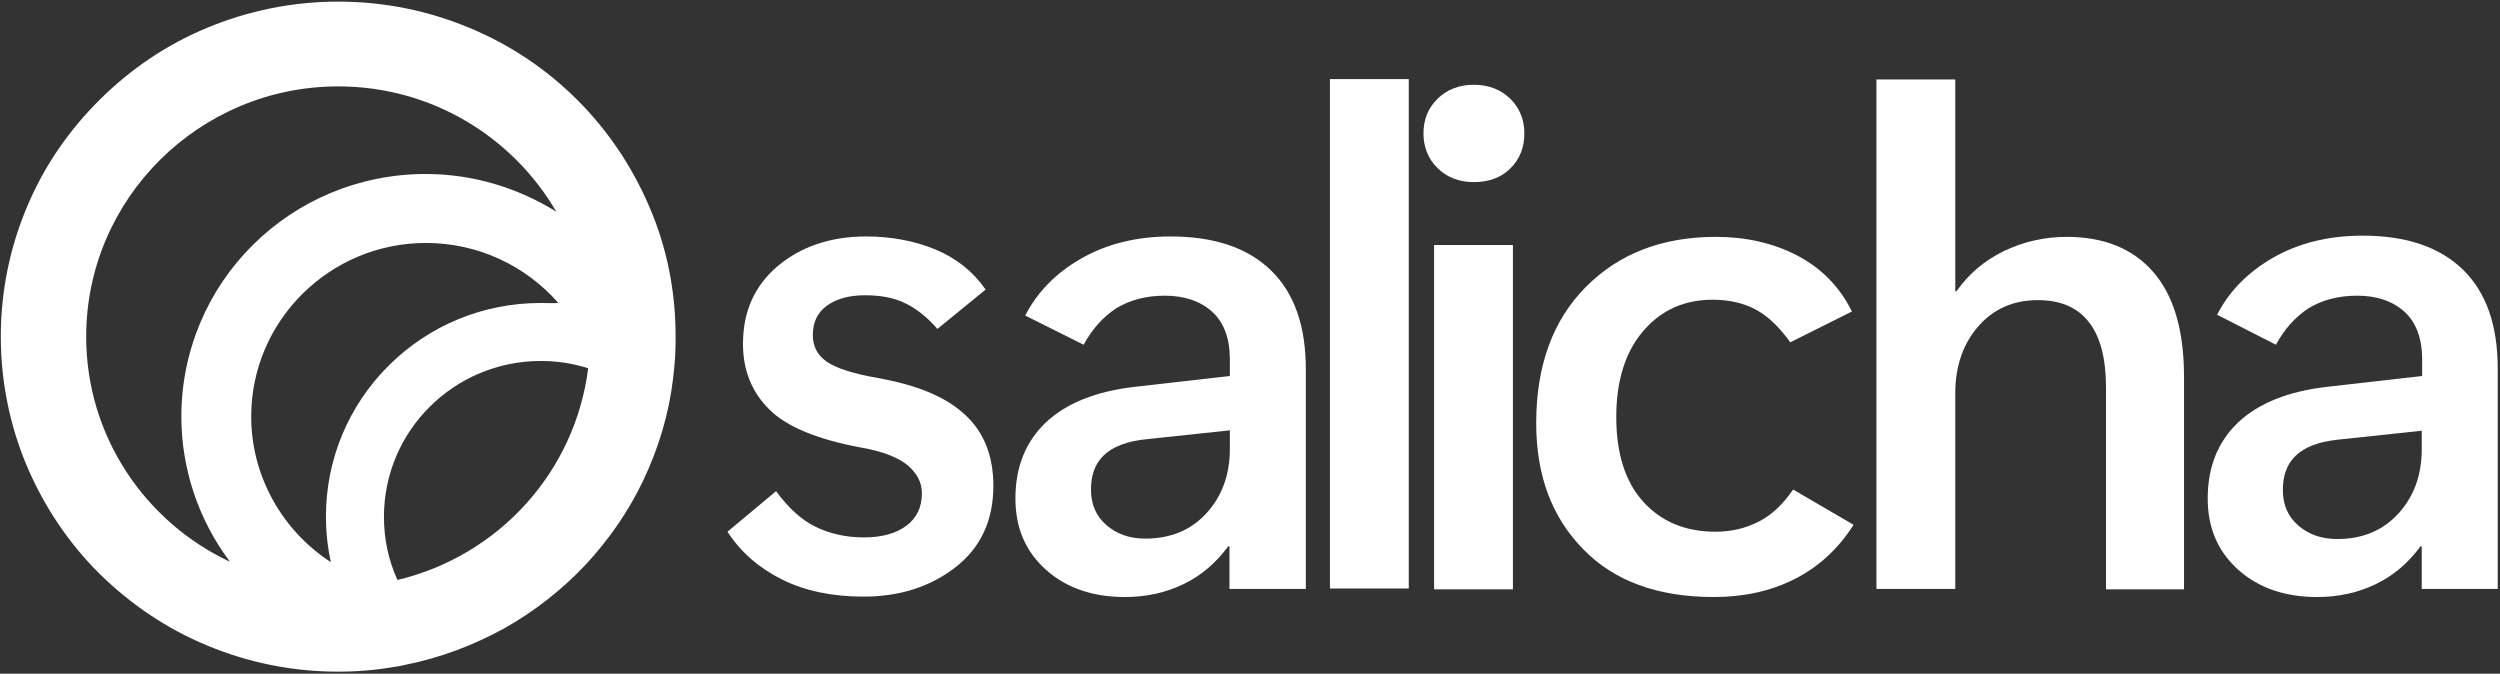 <svg width="1117" height="301" viewBox="0 0 1117 301" fill="none" xmlns="http://www.w3.org/2000/svg">
<rect x="0" y="0" width="1117" height="301" fill="#333333" stroke="none"/>
<path d="M289.99 92.058C282.325 74.299 271.558 58.171 257.688 44.398C243.818 30.626 227.758 19.934 209.873 12.504C191.258 4.712 171.549 0.725 151.109 0.725C130.851 0.725 110.959 4.712 92.344 12.504C74.459 19.934 58.4 30.807 44.53 44.579C30.66 58.352 19.71 74.299 12.227 92.058C4.38 110.542 0.365 130.113 0.365 150.41C0.365 170.524 4.38 190.277 12.227 208.761C19.892 226.52 30.66 242.648 44.53 256.421C58.4 270.012 74.459 280.885 92.344 288.315C110.959 296.107 130.669 300.094 151.109 300.094C159.686 300.094 168.264 299.369 176.476 297.919C178.119 297.738 179.579 297.376 181.221 297.013C196.733 293.933 211.516 288.315 225.386 280.704C238.891 273.093 251.118 263.488 261.703 252.253C272.288 240.836 281.048 228.151 287.618 214.198C294.37 199.881 298.933 184.659 300.758 168.894C301.123 165.632 301.488 162.37 301.67 158.927C301.853 156.027 301.853 153.128 301.853 150.228C301.853 130.113 298.02 110.542 289.99 92.058ZM177.571 259.139C173.556 250.26 171.549 240.836 171.549 230.869C171.549 192.452 202.938 161.282 241.628 161.282C248.928 161.282 256.045 162.37 262.798 164.544C256.958 210.754 223.013 248.266 177.571 259.139ZM241.628 135.369C215.896 135.369 191.806 145.335 173.739 163.276C155.671 181.216 145.634 205.318 145.634 230.688C145.634 237.756 146.364 244.461 147.824 251.166C126.289 237.212 112.237 212.929 112.237 186.109C112.237 143.342 147.276 108.549 190.346 108.549C213.523 108.549 234.876 118.697 249.475 135.369C246.738 135.55 244.183 135.369 241.628 135.369ZM38.507 150.41C38.507 88.796 89.059 38.599 151.109 38.599C192.718 38.599 229.036 61.07 248.563 94.595C231.408 83.903 211.333 77.742 190.163 77.742C175.381 77.742 161.146 80.641 147.641 86.259C134.684 91.695 123.004 99.488 112.967 109.455C102.929 119.422 95.082 131.019 89.607 143.886C83.949 157.296 81.029 171.431 81.029 186.109C81.029 209.486 88.694 232.319 102.747 250.984C64.787 233.225 38.507 194.807 38.507 150.41Z" fill="white"/>
<path d="M325.03 237.574L346.747 219.453C352.222 226.882 358.062 232.319 364.449 235.4C370.837 238.48 377.954 240.111 385.984 240.111C393.832 240.111 400.037 238.48 404.782 235.037C409.527 231.594 411.899 226.701 411.899 220.359C411.899 215.466 409.709 211.479 405.512 207.855C401.314 204.412 394.379 201.693 385.254 200.063C365.362 196.438 351.31 190.639 343.645 182.847C335.797 175.055 331.965 165.269 331.965 153.671C331.965 139.174 337.075 127.757 347.477 118.878C357.88 110.179 371.019 105.649 387.079 105.649C398.212 105.649 408.614 107.642 417.922 111.448C427.411 115.435 434.894 121.415 440.369 129.388L418.834 146.966C414.454 141.892 409.709 138.087 404.599 135.55C399.489 133.013 393.467 131.925 386.532 131.925C379.232 131.925 373.574 133.556 369.377 136.637C365.179 139.718 363.172 144.067 363.172 149.684C363.172 154.758 365.179 158.564 369.194 161.463C373.209 164.363 380.874 166.9 392.189 168.893C409.527 171.974 422.484 177.229 431.061 185.203C439.639 192.995 443.836 203.687 443.836 217.097C443.836 232.5 438.179 244.642 427.046 253.34C415.914 262.038 402.227 266.569 385.802 266.569C371.932 266.569 359.704 264.032 349.485 258.958C339.265 253.884 331.052 246.816 325.03 237.574Z" fill="white"/>
<path d="M594.215 263.126V35.337H629.438V262.944H594.215V263.126Z" fill="white"/>
<path d="M658.455 81.366C651.885 81.366 646.41 79.191 642.212 75.023C638.015 70.855 636.007 65.6 636.007 59.62C636.007 53.459 638.015 48.385 642.212 44.217C646.41 40.049 651.885 37.874 658.455 37.874C665.207 37.874 670.682 40.049 674.879 44.217C679.077 48.385 681.084 53.64 681.084 59.62C681.084 65.781 679.077 71.037 674.879 75.204C670.682 79.373 665.207 81.366 658.455 81.366ZM675.975 263.307H640.752V109.454H675.975V263.307Z" fill="white"/>
<path d="M828.178 234.493C821.243 245.366 812.483 253.34 801.716 258.776C790.949 264.213 778.904 266.75 765.764 266.75C740.762 266.75 721.234 259.683 707.364 245.366C693.312 231.05 686.377 212.385 686.377 189.008C686.377 163.276 693.859 142.979 708.642 128.12C723.424 113.26 742.769 105.83 766.676 105.83C779.999 105.83 792.226 108.548 802.993 114.166C813.761 119.784 821.973 128.12 827.448 139.174L799.891 152.946C794.964 146.06 789.854 141.167 784.379 138.268C778.904 135.368 772.516 133.919 765.216 133.919C752.624 133.919 742.404 138.449 734.374 147.691C726.344 156.933 722.147 169.799 722.147 186.29C722.147 202.599 726.162 215.285 734.192 224.164C742.221 233.044 752.989 237.574 766.494 237.574C773.429 237.574 779.634 236.124 785.474 233.225C791.314 230.326 796.424 225.614 801.169 218.728L828.178 234.493Z" fill="white"/>
<path d="M976.002 263.307H940.963V173.061C940.963 160.195 938.408 150.409 933.298 143.885C928.188 137.362 920.705 134.1 910.485 134.1C899.535 134.1 890.593 138.086 883.841 145.879C877.088 153.671 873.621 163.638 873.621 175.598V263.126H838.398V35.518H873.621V130.113H874.168C879.643 122.321 886.761 116.34 895.338 112.172C904.098 108.005 913.405 105.83 923.443 105.83C940.05 105.83 953.008 111.085 962.133 121.596C971.257 132.106 975.82 147.691 975.82 168.35V263.307H976.002Z" fill="white"/>
<path d="M1115.98 263.125H1082.03V244.098H1081.49C1076.01 251.527 1069.44 257.145 1061.59 260.951C1053.75 264.756 1044.99 266.75 1035.31 266.75C1021.08 266.75 1009.22 262.763 1000.09 254.608C990.967 246.453 986.405 235.943 986.405 222.714C986.405 208.579 990.967 197.344 1000.09 188.646C1009.22 180.128 1022.36 174.873 1039.33 172.88L1082.22 167.987V160.557C1082.22 151.134 1079.48 143.885 1074.19 139.174C1068.89 134.462 1061.78 132.106 1053.2 132.106C1044.62 132.106 1037.5 134.099 1031.48 137.724C1025.64 141.529 1020.71 146.966 1016.88 154.033L990.602 140.623C995.895 130.294 1004.11 121.777 1015.42 115.253C1026.74 108.729 1040.06 105.286 1055.57 105.286C1075.1 105.286 1090.06 110.36 1100.47 120.508C1110.87 130.656 1115.98 145.335 1115.98 164.725V263.125ZM1082.03 200.787V192.451L1044.62 196.438C1036.04 197.344 1029.84 199.7 1025.82 203.505C1021.81 207.311 1019.98 212.385 1019.98 218.909C1019.98 225.432 1022.17 230.688 1026.74 234.674C1031.3 238.661 1036.96 240.836 1044.26 240.836C1055.57 240.836 1064.7 237.03 1071.63 229.419C1078.57 221.808 1082.03 212.204 1082.03 200.787Z" fill="white"/>
<path d="M583.448 263.126H549.321V244.098H548.773C543.298 251.528 536.728 257.146 528.881 260.951C521.033 264.757 512.273 266.75 502.601 266.75C488.366 266.75 476.504 262.763 467.379 254.609C458.254 246.454 453.691 235.943 453.691 222.715C453.691 208.58 458.254 197.344 467.379 188.646C476.504 180.129 489.644 174.873 506.616 172.88L549.503 167.987V160.557C549.503 151.134 546.766 143.886 541.473 139.174C536.181 134.462 529.063 132.106 520.486 132.106C511.908 132.106 504.791 134.1 498.769 137.724C492.929 141.53 488.001 146.966 484.169 154.034L458.071 140.986C463.364 130.657 471.576 122.14 482.891 115.616C494.206 109.092 507.528 105.649 523.041 105.649C542.568 105.649 557.533 110.723 567.936 120.871C578.338 131.019 583.448 145.698 583.448 165.088V263.126ZM549.503 200.606V192.27L512.091 196.257C503.514 197.163 497.309 199.519 493.294 203.324C489.279 207.13 487.454 212.204 487.454 218.728C487.454 225.252 489.644 230.507 494.206 234.494C498.769 238.48 504.426 240.655 511.726 240.655C523.041 240.655 532.166 236.849 539.101 229.238C546.036 221.627 549.503 212.023 549.503 200.606Z" fill="white"/>
</svg>
